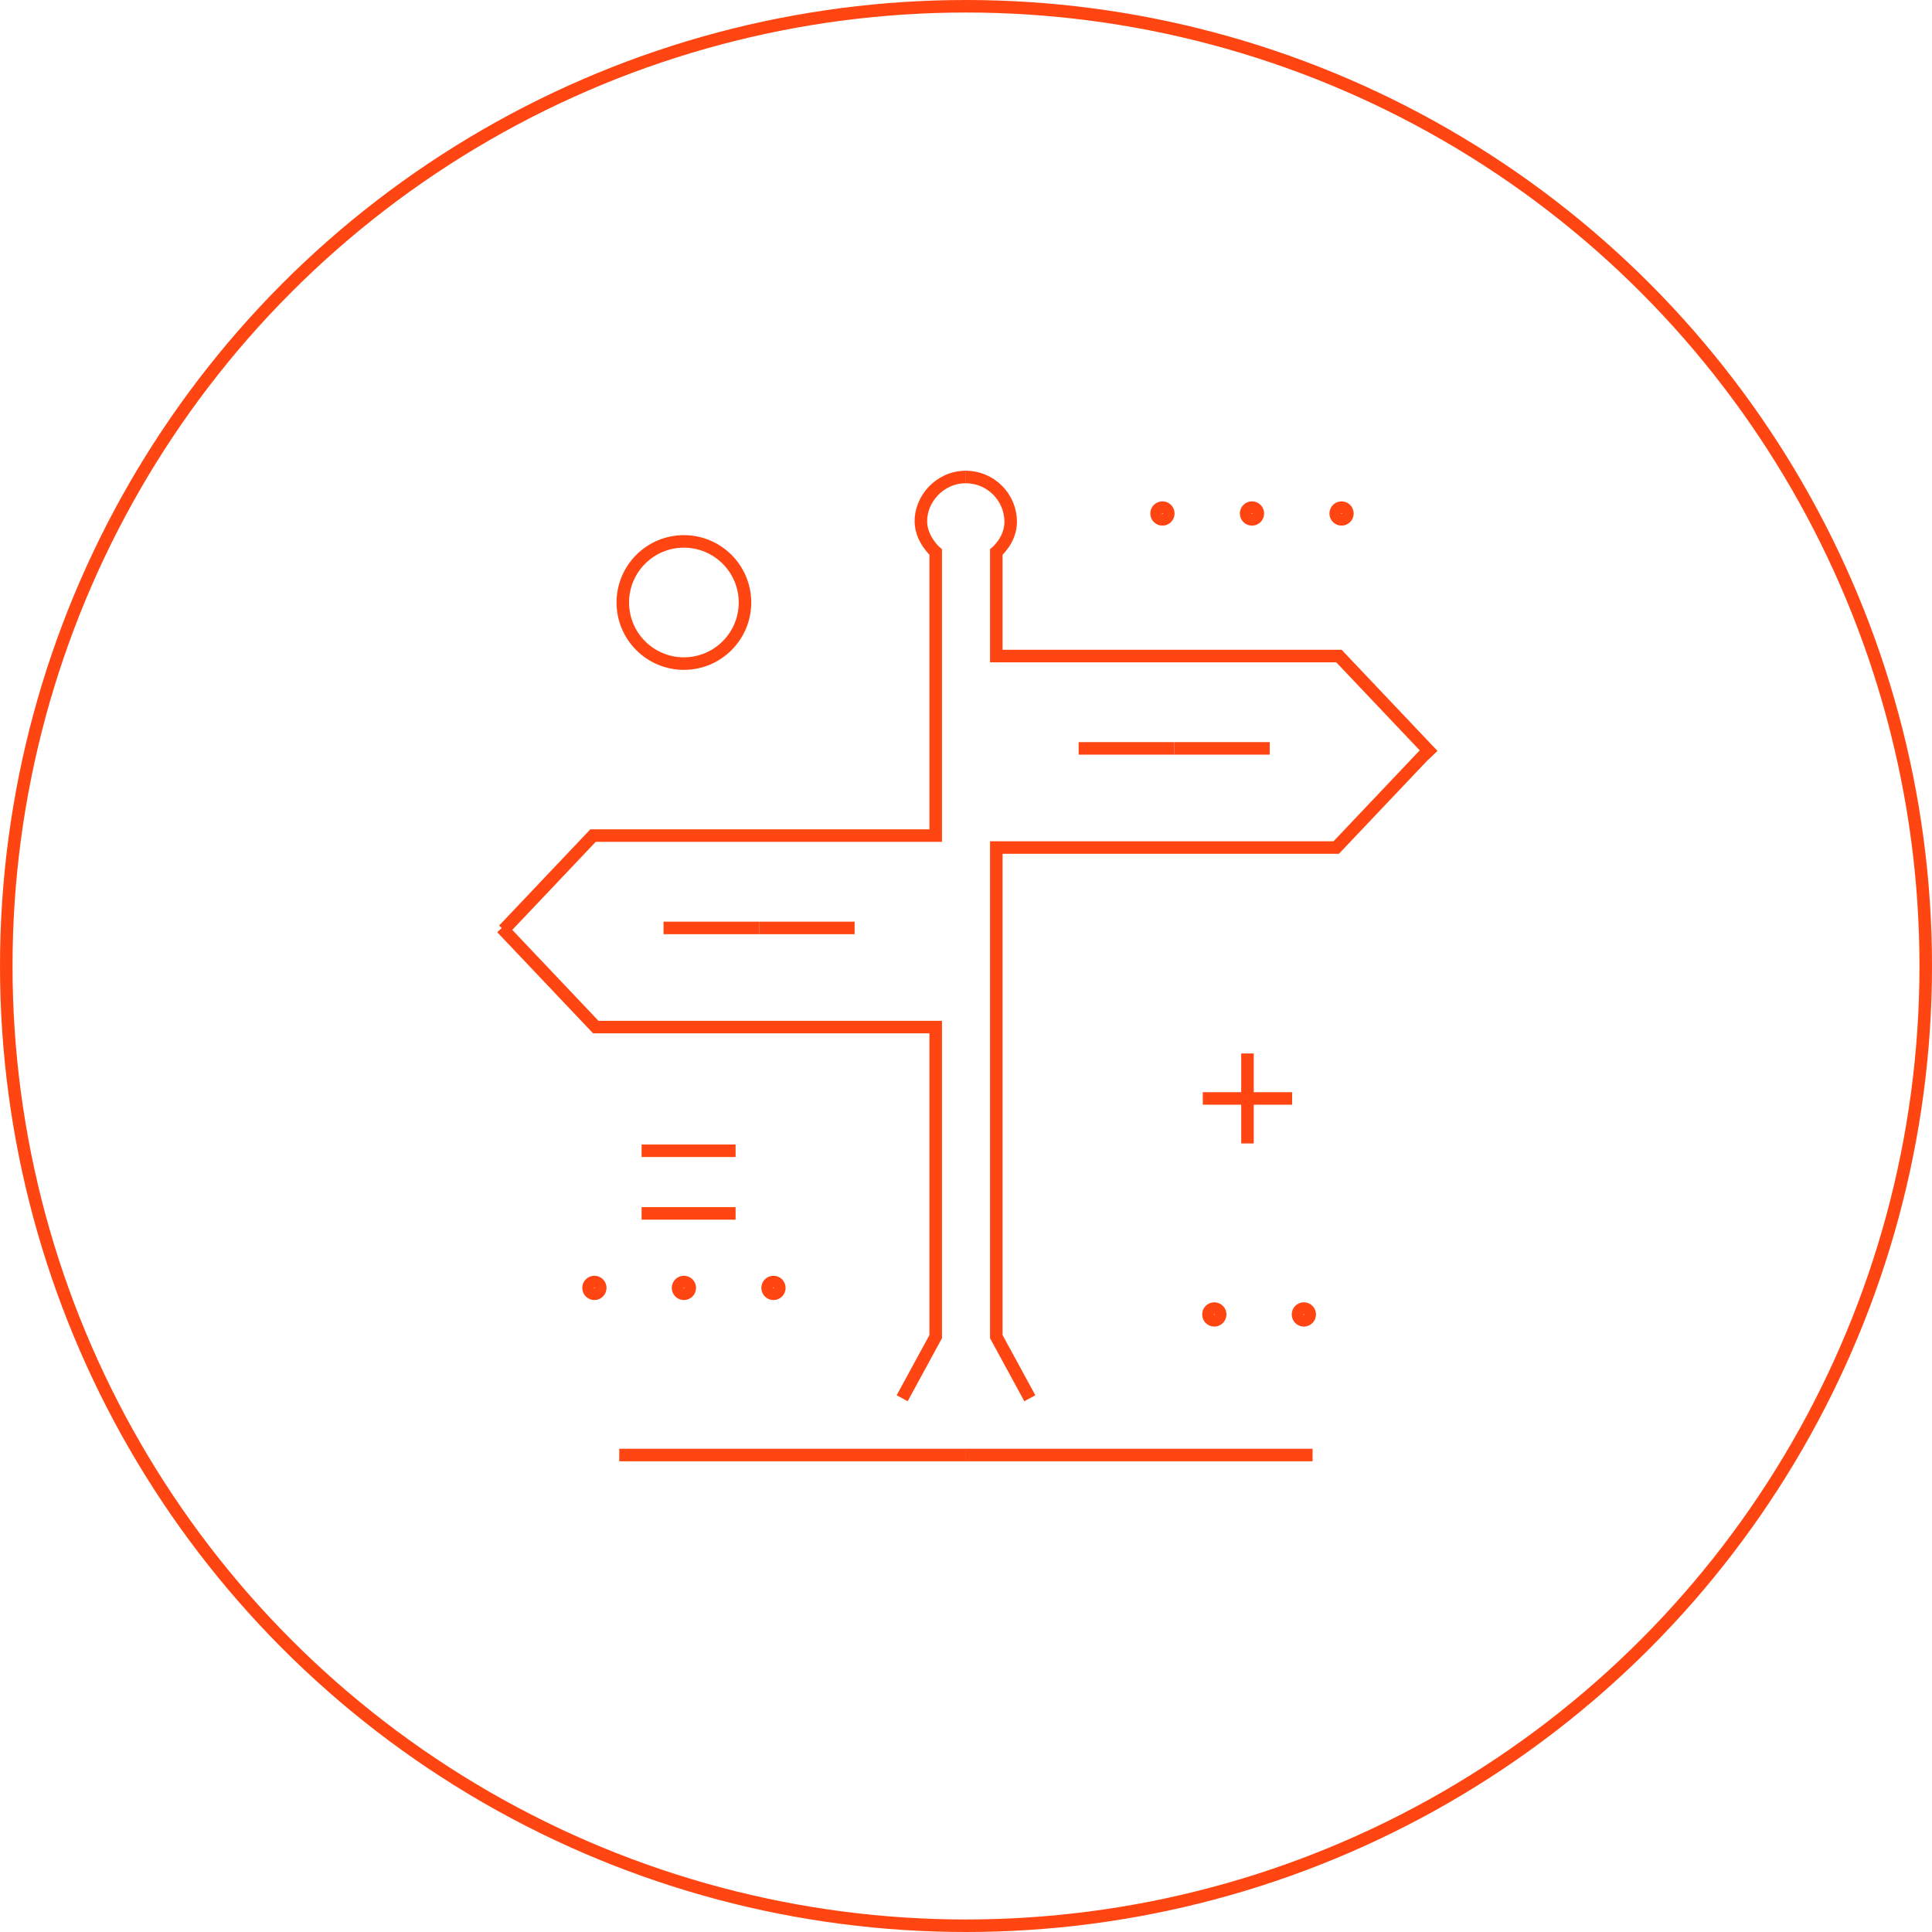 <svg version="1.1" xmlns="http://www.w3.org/2000/svg" xmlns:xlink="http://www.w3.org/1999/xlink" x="0px" y="0px" width="154.172px" height="154.173px" viewBox="0 0 154.172 154.173" enable-background="new 0 0 154.172 154.173" xml:space="preserve">
<circle fill="none" stroke="#FF4612" stroke-miterlimit="10" cx="77.086" cy="77.086" r="76.586"></circle>
<g>
<polyline fill="none" stroke="#FF4612" stroke-miterlimit="10" points="40.043,74.048 47.543,81.96 74.668,81.96 74.668,106.662 
		71.992,111.579 	"></polyline>
<path fill="none" stroke="#FF4612" stroke-miterlimit="10" d="M114.348,60.265l-7.5-7.912H79.504v-8.298
		c0,0,1.148-0.955,1.148-2.407c0-1.979-1.605-3.583-3.584-3.583"></path>
<polyline fill="none" stroke="#FF4612" stroke-miterlimit="10" points="114.129,59.721 106.629,67.633 79.504,67.633 
		79.504,106.662 82.18,111.579 	"></polyline>
<g>
<line fill="none" stroke="#FF4612" stroke-miterlimit="10" x1="77.082" y1="116.109" x2="104.742" y2="116.109"></line>
<line fill="none" stroke="#FF4612" stroke-miterlimit="10" x1="77.082" y1="116.109" x2="49.416" y2="116.109"></line>
</g>
<g>
<line fill="none" stroke="#FF4612" stroke-miterlimit="10" x1="60.576" y1="74.048" x2="68.199" y2="74.048"></line>
<line fill="none" stroke="#FF4612" stroke-miterlimit="10" x1="60.576" y1="74.048" x2="52.949" y2="74.048"></line>
</g>
<g>
<line fill="none" stroke="#FF4612" stroke-miterlimit="10" x1="93.701" y1="59.721" x2="101.324" y2="59.721"></line>
<line fill="none" stroke="#FF4612" stroke-miterlimit="10" x1="93.701" y1="59.721" x2="86.074" y2="59.721"></line>
</g>
<circle fill="none" stroke="#FF4612" stroke-miterlimit="10" cx="54.576" cy="102.774" r="0.469"></circle>
<circle fill="none" stroke="#FF4612" stroke-miterlimit="10" cx="61.723" cy="102.774" r="0.469"></circle>
<circle fill="none" stroke="#FF4612" stroke-miterlimit="10" cx="47.432" cy="102.774" r="0.469"></circle>
<circle fill="none" stroke="#FF4612" stroke-miterlimit="10" cx="99.908" cy="40.976" r="0.469"></circle>
<circle fill="none" stroke="#FF4612" stroke-miterlimit="10" cx="107.055" cy="40.976" r="0.469"></circle>
<circle fill="none" stroke="#FF4612" stroke-miterlimit="10" cx="92.762" cy="40.976" r="0.469"></circle>
<circle fill="none" stroke="#FF4612" stroke-miterlimit="10" cx="104.047" cy="104.892" r="0.469"></circle>
<circle fill="none" stroke="#FF4612" stroke-miterlimit="10" cx="96.9" cy="104.892" r="0.469"></circle>
<line fill="none" stroke="#FF4612" stroke-miterlimit="10" x1="51.199" y1="91.829" x2="58.699" y2="91.829"></line>
<line fill="none" stroke="#FF4612" stroke-miterlimit="10" x1="51.199" y1="96.829" x2="58.699" y2="96.829"></line>
<circle fill="none" stroke="#FF4612" stroke-miterlimit="10" cx="54.574" cy="48.079" r="4.875"></circle>
<g>
<g>
<line fill="none" stroke="#FF4612" stroke-miterlimit="10" x1="99.547" y1="87.661" x2="99.547" y2="91.247"></line>
<line fill="none" stroke="#FF4612" stroke-miterlimit="10" x1="99.547" y1="87.651" x2="99.547" y2="84.065"></line>
</g>
<g>
<line fill="none" stroke="#FF4612" stroke-miterlimit="10" x1="99.547" y1="87.655" x2="103.111" y2="87.655"></line>
<line fill="none" stroke="#FF4612" stroke-miterlimit="10" x1="99.547" y1="87.655" x2="95.982" y2="87.655"></line>
</g>
</g>
</g>
<path fill="none" stroke="#FF4612" stroke-miterlimit="10" d="M40.191,74.204l7.133-7.525h27.344V44.054
	c0,0-1.146-0.979-1.182-2.401c-0.045-1.75,1.449-3.589,3.592-3.589"></path>
</svg>